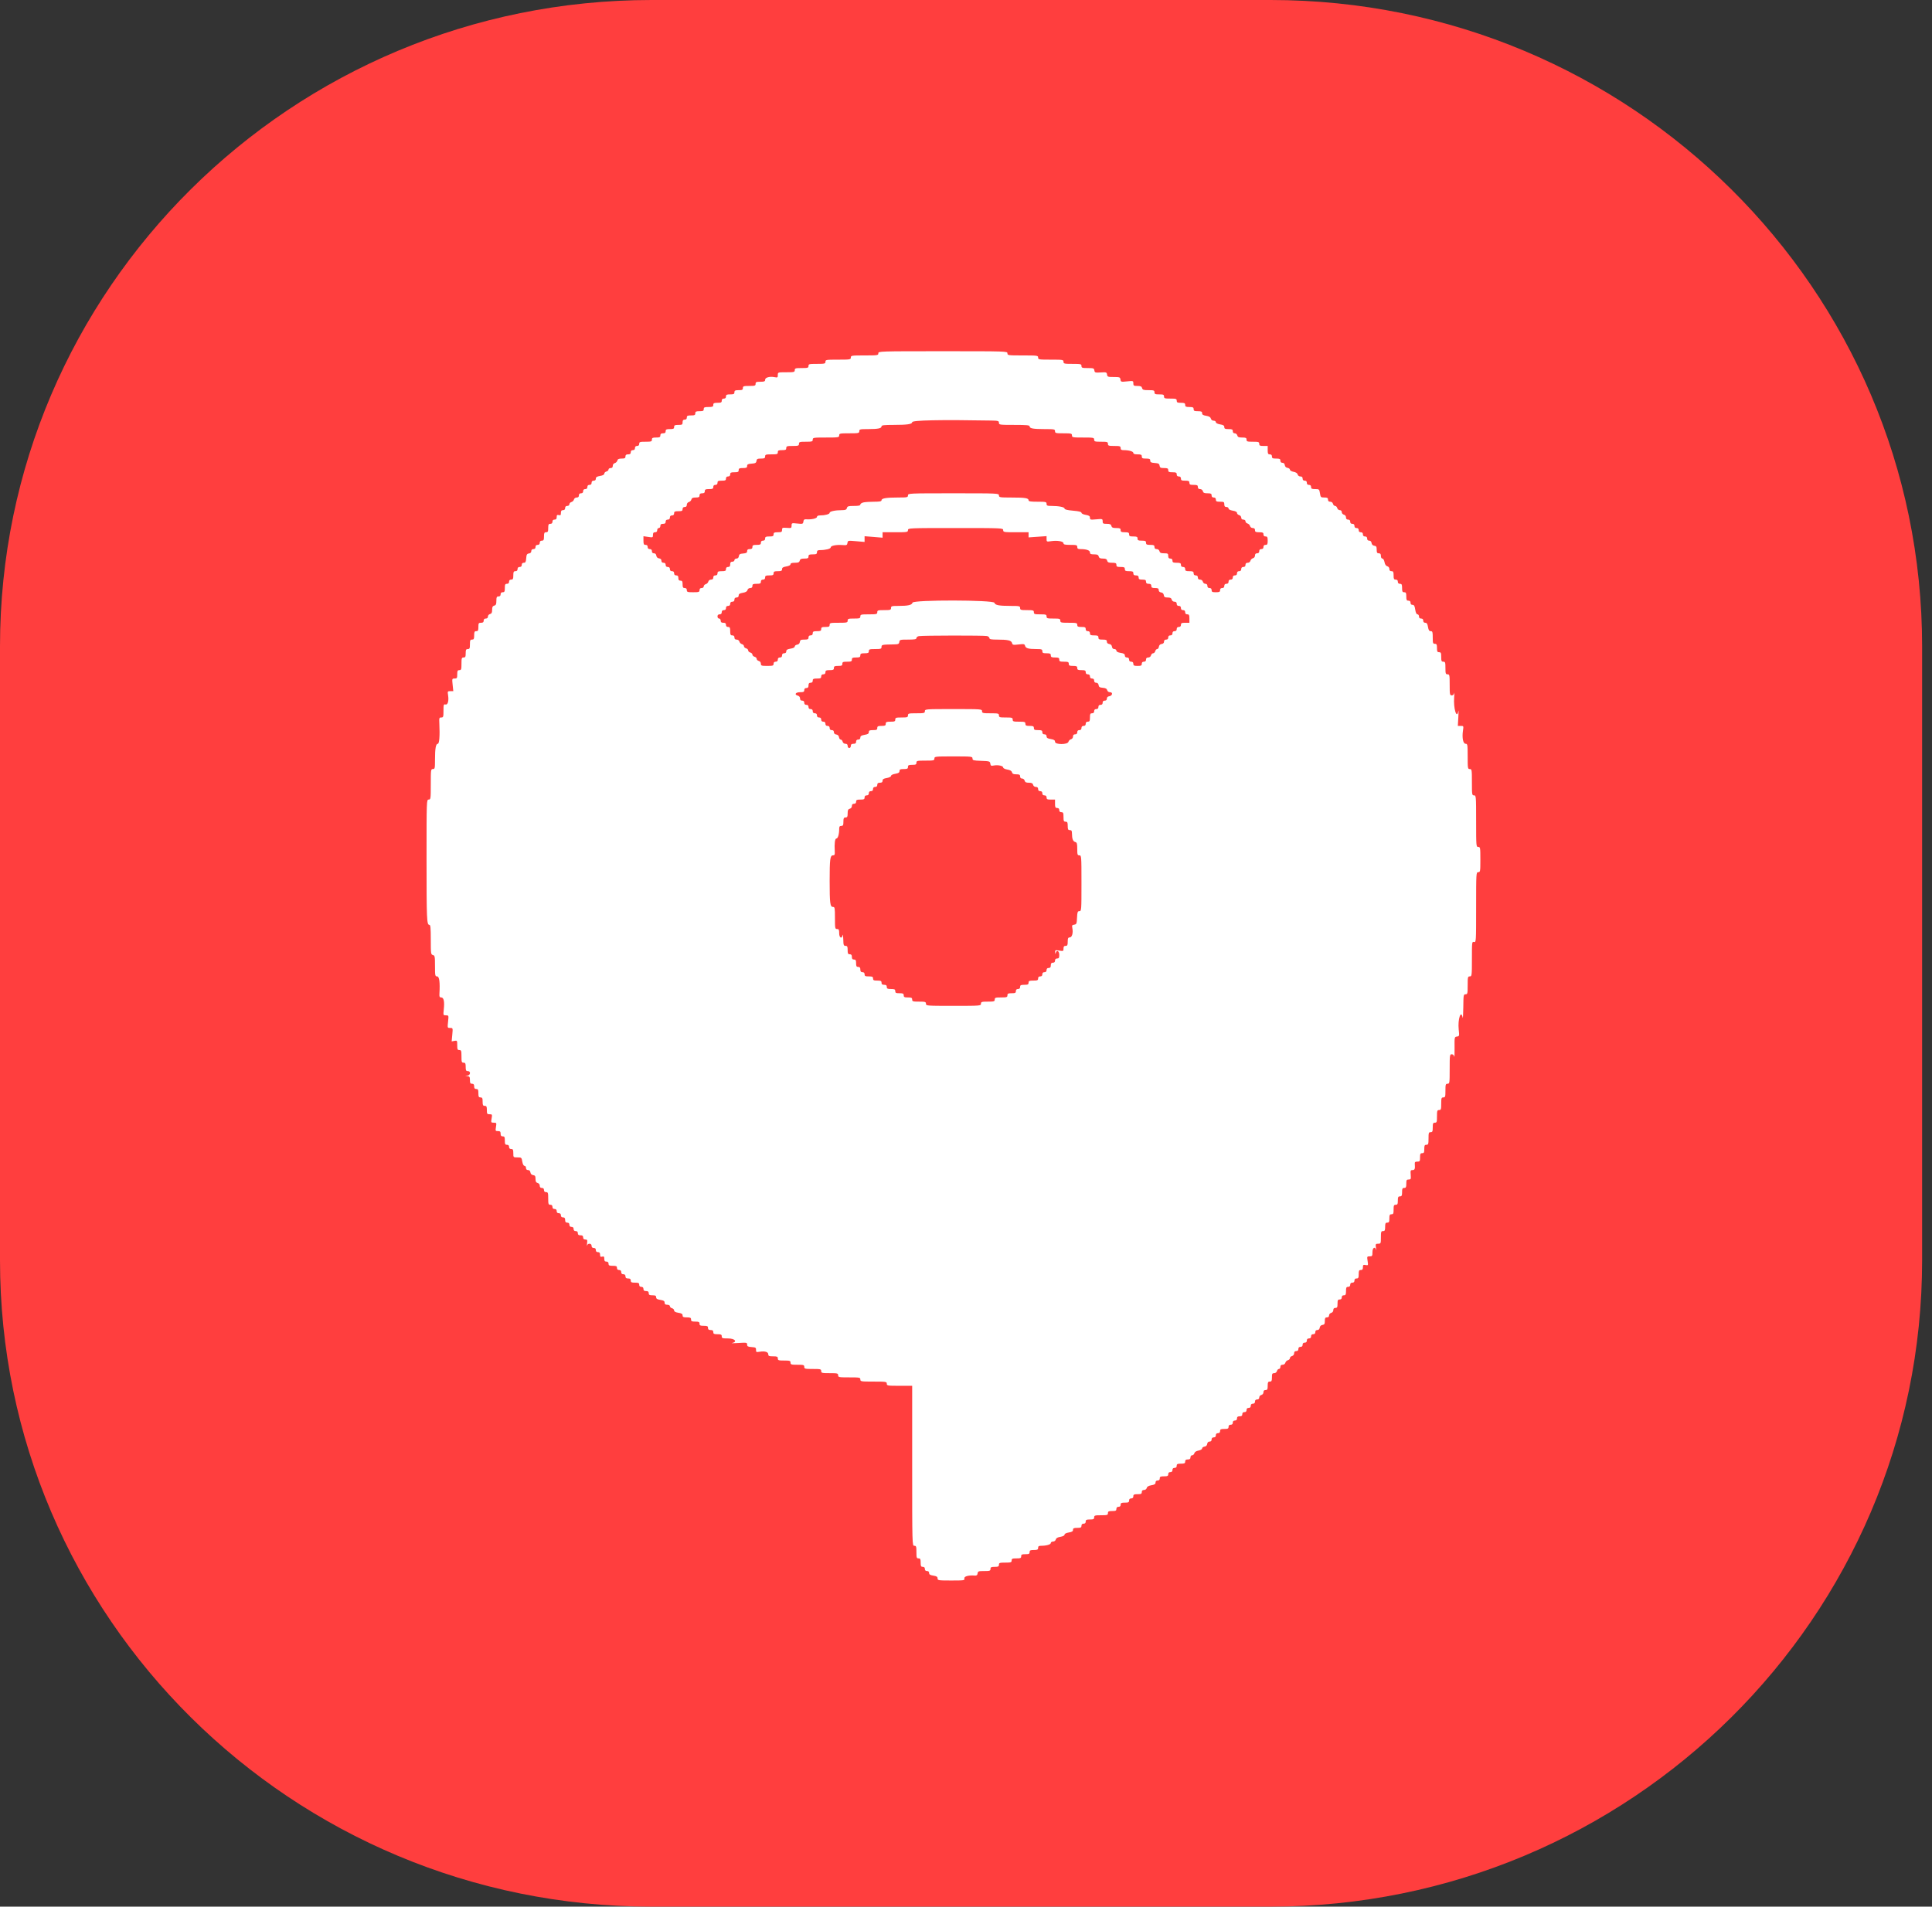 <svg width="77" height="76" viewBox="0 0 77 76" fill="none" xmlns="http://www.w3.org/2000/svg">
<rect x="0" y="0" width="77" height="76" fill="#333333" stroke="none"/>
<path d="M50.638 0H25.968C11.626 0 0 11.534 0 25.763V50.237C0 64.466 11.626 76 25.968 76H50.638C64.98 76 76.606 64.466 76.606 50.237V25.763C76.606 11.534 64.98 0 50.638 0Z" fill="#FF3E3E"/>
<path fill-rule="evenodd" clip-rule="evenodd" d="M35.006 14.084C35.006 14.164 34.978 14.168 34.458 14.168C33.938 14.168 33.91 14.172 33.91 14.252C33.91 14.331 33.882 14.336 33.404 14.336C32.926 14.336 32.898 14.34 32.898 14.419C32.898 14.496 32.87 14.504 32.56 14.504C32.251 14.504 32.223 14.51 32.223 14.587C32.223 14.663 32.195 14.671 31.949 14.671C31.703 14.671 31.675 14.68 31.675 14.755C31.675 14.832 31.646 14.839 31.337 14.839C31.001 14.839 31 14.839 31 14.949C31 15.049 30.988 15.057 30.874 15.034C30.678 14.995 30.494 15.046 30.494 15.138C30.494 15.203 30.462 15.217 30.304 15.217C30.142 15.217 30.114 15.229 30.114 15.301C30.114 15.375 30.086 15.384 29.861 15.384C29.637 15.384 29.608 15.394 29.608 15.468C29.608 15.538 29.58 15.552 29.44 15.552C29.299 15.552 29.271 15.566 29.271 15.636C29.271 15.706 29.243 15.72 29.102 15.72C28.962 15.72 28.934 15.734 28.934 15.804C28.934 15.86 28.906 15.888 28.849 15.888C28.793 15.888 28.765 15.916 28.765 15.972C28.765 16.042 28.737 16.056 28.596 16.056C28.456 16.056 28.428 16.07 28.428 16.14C28.428 16.211 28.399 16.224 28.238 16.224C28.076 16.224 28.048 16.236 28.048 16.307C28.048 16.377 28.02 16.391 27.88 16.391C27.739 16.391 27.711 16.405 27.711 16.475C27.711 16.545 27.683 16.559 27.542 16.559C27.402 16.559 27.373 16.573 27.373 16.643C27.373 16.699 27.346 16.727 27.289 16.727C27.227 16.727 27.205 16.755 27.205 16.832C27.205 16.926 27.188 16.937 27.036 16.937C26.895 16.937 26.867 16.951 26.867 17.021C26.867 17.09 26.839 17.104 26.699 17.104C26.558 17.104 26.53 17.118 26.53 17.188C26.53 17.25 26.502 17.272 26.425 17.272C26.347 17.272 26.319 17.295 26.319 17.356C26.319 17.426 26.291 17.44 26.151 17.44C26.01 17.44 25.982 17.454 25.982 17.524C25.982 17.599 25.954 17.608 25.729 17.608C25.504 17.608 25.476 17.617 25.476 17.692C25.476 17.748 25.448 17.776 25.392 17.776C25.335 17.776 25.307 17.804 25.307 17.86C25.307 17.916 25.279 17.943 25.223 17.943C25.167 17.943 25.139 17.972 25.139 18.027C25.139 18.089 25.11 18.111 25.033 18.111C24.956 18.111 24.928 18.134 24.928 18.195C24.928 18.264 24.899 18.279 24.776 18.279C24.663 18.279 24.619 18.299 24.604 18.359C24.592 18.403 24.546 18.449 24.502 18.46C24.455 18.472 24.422 18.518 24.422 18.569C24.422 18.629 24.395 18.657 24.337 18.657C24.291 18.657 24.253 18.683 24.253 18.715C24.253 18.747 24.215 18.783 24.169 18.795C24.122 18.807 24.084 18.845 24.084 18.88C24.084 18.921 24.025 18.953 23.916 18.971C23.788 18.993 23.747 19.019 23.747 19.08C23.747 19.132 23.718 19.16 23.663 19.16C23.606 19.16 23.578 19.188 23.578 19.244C23.578 19.3 23.55 19.328 23.494 19.328C23.438 19.328 23.41 19.356 23.41 19.412C23.41 19.468 23.381 19.496 23.325 19.496C23.269 19.496 23.241 19.524 23.241 19.58C23.241 19.636 23.213 19.663 23.157 19.663C23.1 19.663 23.072 19.691 23.072 19.747C23.072 19.805 23.044 19.831 22.984 19.831C22.933 19.831 22.887 19.865 22.875 19.911C22.863 19.955 22.817 20.001 22.773 20.012C22.729 20.024 22.693 20.063 22.693 20.1C22.693 20.139 22.657 20.167 22.608 20.167C22.552 20.167 22.524 20.195 22.524 20.251C22.524 20.307 22.496 20.335 22.44 20.335C22.377 20.335 22.355 20.363 22.355 20.445C22.355 20.534 22.34 20.55 22.271 20.532C22.204 20.515 22.187 20.531 22.187 20.611C22.187 20.684 22.163 20.712 22.102 20.712C22.046 20.712 22.018 20.74 22.018 20.796C22.018 20.852 21.99 20.88 21.934 20.88C21.863 20.88 21.849 20.908 21.849 21.048C21.849 21.188 21.835 21.216 21.765 21.216C21.695 21.216 21.681 21.244 21.681 21.384C21.681 21.523 21.667 21.551 21.596 21.551C21.54 21.551 21.512 21.579 21.512 21.635C21.512 21.691 21.484 21.719 21.428 21.719C21.371 21.719 21.343 21.747 21.343 21.803C21.343 21.859 21.315 21.887 21.259 21.887C21.204 21.887 21.175 21.915 21.175 21.968C21.175 22.02 21.141 22.054 21.08 22.062C21.001 22.073 20.983 22.106 20.972 22.254C20.961 22.398 20.943 22.432 20.877 22.432C20.823 22.432 20.795 22.461 20.795 22.516C20.795 22.572 20.767 22.6 20.711 22.6C20.655 22.6 20.627 22.628 20.627 22.684C20.627 22.74 20.599 22.768 20.542 22.768C20.472 22.768 20.458 22.796 20.458 22.936C20.458 23.076 20.444 23.104 20.373 23.104C20.317 23.104 20.289 23.132 20.289 23.187C20.289 23.244 20.261 23.271 20.205 23.271C20.134 23.271 20.12 23.299 20.12 23.439C20.12 23.579 20.106 23.607 20.036 23.607C19.98 23.607 19.952 23.635 19.952 23.691C19.952 23.747 19.924 23.775 19.867 23.775C19.797 23.775 19.783 23.803 19.783 23.947C19.783 24.083 19.766 24.123 19.699 24.14C19.635 24.157 19.614 24.197 19.614 24.308C19.614 24.419 19.594 24.459 19.53 24.476C19.483 24.488 19.446 24.533 19.446 24.577C19.446 24.628 19.416 24.656 19.361 24.656C19.305 24.656 19.277 24.684 19.277 24.74C19.277 24.801 19.249 24.824 19.172 24.824C19.077 24.824 19.066 24.84 19.066 24.991C19.066 25.131 19.052 25.159 18.982 25.159C18.912 25.159 18.898 25.187 18.898 25.327C18.898 25.467 18.884 25.495 18.813 25.495C18.741 25.495 18.729 25.523 18.729 25.684C18.729 25.844 18.716 25.872 18.645 25.872C18.574 25.872 18.56 25.901 18.56 26.04C18.56 26.18 18.546 26.208 18.476 26.208C18.401 26.208 18.392 26.236 18.392 26.46C18.392 26.683 18.382 26.712 18.307 26.712C18.237 26.712 18.223 26.739 18.223 26.879C18.223 27.03 18.212 27.047 18.118 27.047C18.015 27.047 18.014 27.052 18.04 27.299L18.066 27.55H17.949C17.839 27.55 17.834 27.558 17.857 27.702C17.895 27.935 17.848 28.107 17.753 28.082C17.683 28.064 17.675 28.089 17.675 28.331C17.675 28.576 17.667 28.599 17.586 28.599C17.505 28.599 17.499 28.62 17.51 28.841C17.534 29.331 17.509 29.648 17.448 29.648C17.37 29.648 17.337 29.836 17.337 30.283C17.337 30.627 17.331 30.655 17.253 30.655C17.172 30.655 17.169 30.683 17.169 31.263C17.169 31.844 17.165 31.872 17.084 31.872C17.001 31.872 17 31.899 17 34.237C17 36.649 17.009 36.864 17.111 36.864C17.157 36.864 17.169 36.981 17.169 37.455C17.169 38.011 17.174 38.048 17.253 38.068C17.33 38.088 17.337 38.126 17.337 38.505C17.337 38.892 17.343 38.92 17.422 38.92C17.509 38.92 17.54 39.151 17.514 39.601C17.506 39.731 17.519 39.759 17.584 39.759C17.686 39.759 17.721 39.917 17.687 40.235C17.663 40.469 17.664 40.472 17.774 40.472C17.884 40.472 17.884 40.473 17.858 40.723C17.831 40.974 17.832 40.975 17.941 40.975C18.051 40.975 18.051 40.976 18.026 41.243L18.001 41.511L18.112 41.49C18.219 41.47 18.223 41.476 18.223 41.663C18.223 41.828 18.235 41.856 18.307 41.856C18.382 41.856 18.392 41.884 18.392 42.108C18.392 42.332 18.401 42.359 18.476 42.359C18.546 42.359 18.56 42.388 18.56 42.528C18.56 42.667 18.574 42.695 18.645 42.695C18.766 42.695 18.757 42.852 18.634 42.875L18.539 42.894L18.634 42.899C18.713 42.904 18.729 42.929 18.729 43.052C18.729 43.171 18.745 43.199 18.813 43.199C18.875 43.199 18.898 43.227 18.898 43.304C18.898 43.38 18.92 43.408 18.982 43.408C19.052 43.408 19.066 43.436 19.066 43.576C19.066 43.716 19.08 43.744 19.151 43.744C19.221 43.744 19.235 43.772 19.235 43.912C19.235 44.052 19.249 44.08 19.319 44.08C19.39 44.08 19.404 44.108 19.404 44.247C19.404 44.4 19.414 44.415 19.513 44.415C19.617 44.415 19.62 44.423 19.593 44.583C19.566 44.745 19.569 44.751 19.679 44.751C19.79 44.751 19.793 44.758 19.767 44.919C19.741 45.077 19.746 45.087 19.846 45.087C19.931 45.087 19.952 45.107 19.952 45.191C19.952 45.268 19.974 45.296 20.036 45.296C20.106 45.296 20.12 45.324 20.12 45.464C20.12 45.604 20.134 45.632 20.205 45.632C20.261 45.632 20.289 45.66 20.289 45.716C20.289 45.772 20.317 45.8 20.373 45.8C20.444 45.8 20.458 45.828 20.458 45.967C20.458 46.135 20.458 46.135 20.623 46.135C20.782 46.135 20.789 46.141 20.816 46.303C20.834 46.406 20.868 46.471 20.904 46.471C20.937 46.471 20.964 46.509 20.964 46.555C20.964 46.61 20.992 46.639 21.045 46.639C21.098 46.639 21.131 46.672 21.14 46.733C21.149 46.794 21.188 46.832 21.249 46.841C21.325 46.852 21.343 46.881 21.343 46.993C21.343 47.097 21.365 47.138 21.428 47.154C21.478 47.167 21.512 47.212 21.512 47.264C21.512 47.324 21.539 47.352 21.596 47.352C21.652 47.352 21.681 47.38 21.681 47.436C21.681 47.492 21.709 47.52 21.765 47.52C21.84 47.52 21.849 47.548 21.849 47.772C21.849 47.995 21.859 48.023 21.934 48.023C21.99 48.023 22.018 48.051 22.018 48.107C22.018 48.163 22.046 48.191 22.102 48.191C22.159 48.191 22.187 48.219 22.187 48.275C22.187 48.331 22.215 48.359 22.271 48.359C22.327 48.359 22.355 48.387 22.355 48.443C22.355 48.499 22.384 48.526 22.44 48.526C22.502 48.526 22.524 48.554 22.524 48.631C22.524 48.708 22.547 48.736 22.608 48.736C22.665 48.736 22.693 48.764 22.693 48.82C22.693 48.876 22.721 48.904 22.777 48.904C22.833 48.904 22.861 48.932 22.861 48.988C22.861 49.044 22.89 49.072 22.946 49.072C23.002 49.072 23.03 49.1 23.03 49.156C23.03 49.217 23.058 49.24 23.136 49.24C23.213 49.24 23.241 49.262 23.241 49.324C23.241 49.381 23.269 49.408 23.329 49.408C23.406 49.408 23.415 49.427 23.398 49.565C23.388 49.651 23.388 49.689 23.398 49.649C23.423 49.544 23.578 49.553 23.578 49.659C23.578 49.715 23.606 49.743 23.663 49.743C23.719 49.743 23.747 49.771 23.747 49.827C23.747 49.883 23.775 49.911 23.831 49.911C23.892 49.911 23.916 49.939 23.916 50.012C23.916 50.092 23.933 50.108 24 50.091C24.069 50.073 24.084 50.09 24.084 50.179C24.084 50.261 24.106 50.288 24.169 50.288C24.225 50.288 24.253 50.317 24.253 50.372C24.253 50.442 24.281 50.456 24.422 50.456C24.562 50.456 24.59 50.47 24.59 50.54C24.59 50.596 24.618 50.624 24.675 50.624C24.731 50.624 24.759 50.652 24.759 50.708C24.759 50.764 24.787 50.792 24.843 50.792C24.899 50.792 24.928 50.82 24.928 50.876C24.928 50.937 24.956 50.96 25.033 50.96C25.11 50.96 25.139 50.982 25.139 51.044C25.139 51.114 25.167 51.128 25.307 51.128C25.448 51.128 25.476 51.142 25.476 51.211C25.476 51.267 25.504 51.295 25.56 51.295C25.616 51.295 25.645 51.323 25.645 51.379C25.645 51.441 25.673 51.463 25.75 51.463C25.827 51.463 25.855 51.486 25.855 51.547C25.855 51.615 25.884 51.631 26.003 51.631C26.119 51.631 26.151 51.648 26.151 51.709C26.151 51.769 26.192 51.795 26.319 51.815C26.451 51.836 26.488 51.86 26.488 51.925C26.488 51.986 26.516 52.008 26.593 52.008C26.655 52.008 26.699 52.033 26.699 52.066C26.699 52.099 26.737 52.134 26.783 52.147C26.829 52.159 26.867 52.198 26.867 52.235C26.867 52.28 26.922 52.31 27.036 52.328C27.163 52.348 27.205 52.374 27.205 52.433C27.205 52.497 27.237 52.512 27.373 52.512C27.514 52.512 27.542 52.526 27.542 52.596C27.542 52.666 27.57 52.68 27.711 52.68C27.851 52.68 27.88 52.694 27.88 52.764C27.88 52.834 27.908 52.847 28.048 52.847C28.189 52.847 28.217 52.861 28.217 52.931C28.217 52.993 28.245 53.016 28.322 53.016C28.399 53.016 28.428 53.038 28.428 53.099C28.428 53.169 28.456 53.183 28.596 53.183C28.737 53.183 28.765 53.197 28.765 53.267C28.765 53.342 28.793 53.351 29.018 53.351C29.288 53.351 29.403 53.484 29.176 53.534C29.124 53.545 29.238 53.544 29.429 53.532C29.759 53.511 29.777 53.515 29.777 53.596C29.777 53.667 29.808 53.684 29.956 53.695C30.114 53.706 30.135 53.719 30.132 53.806C30.128 53.897 30.141 53.903 30.279 53.881C30.486 53.848 30.62 53.889 30.62 53.985C30.62 54.051 30.652 54.064 30.81 54.064C30.972 54.064 31 54.077 31 54.148C31 54.223 31.028 54.232 31.253 54.232C31.478 54.232 31.506 54.241 31.506 54.316C31.506 54.391 31.534 54.4 31.78 54.4C32.026 54.4 32.054 54.408 32.054 54.484C32.054 54.561 32.082 54.568 32.392 54.568C32.701 54.568 32.729 54.575 32.729 54.652C32.729 54.728 32.757 54.735 33.066 54.735C33.375 54.735 33.404 54.742 33.404 54.819C33.404 54.898 33.432 54.903 33.846 54.903C34.261 54.903 34.289 54.908 34.289 54.987C34.289 55.067 34.317 55.071 34.816 55.071C35.315 55.071 35.343 55.076 35.343 55.155C35.343 55.234 35.371 55.239 35.849 55.239H36.355V58.427C36.355 61.587 36.356 61.616 36.44 61.616C36.515 61.616 36.524 61.644 36.524 61.867C36.524 62.091 36.533 62.119 36.608 62.119C36.679 62.119 36.693 62.147 36.693 62.287C36.693 62.427 36.707 62.455 36.777 62.455C36.833 62.455 36.861 62.483 36.861 62.539C36.861 62.594 36.889 62.622 36.946 62.622C37 62.622 37.03 62.65 37.03 62.701C37.03 62.76 37.072 62.786 37.199 62.806C37.33 62.827 37.367 62.852 37.367 62.917C37.367 62.995 37.397 63 37.912 63C38.425 63 38.455 62.995 38.435 62.92C38.413 62.837 38.599 62.783 38.843 62.803C38.924 62.809 38.952 62.789 38.962 62.717C38.974 62.631 38.999 62.622 39.226 62.622C39.448 62.622 39.476 62.613 39.476 62.539C39.476 62.469 39.504 62.455 39.645 62.455C39.785 62.455 39.813 62.441 39.813 62.371C39.813 62.296 39.841 62.287 40.066 62.287C40.291 62.287 40.319 62.277 40.319 62.203C40.319 62.131 40.347 62.119 40.509 62.119C40.671 62.119 40.699 62.107 40.699 62.035C40.699 61.965 40.727 61.951 40.867 61.951C41.008 61.951 41.036 61.937 41.036 61.867C41.036 61.797 41.064 61.783 41.205 61.783C41.345 61.783 41.374 61.769 41.374 61.699C41.374 61.635 41.402 61.616 41.495 61.616C41.704 61.616 41.88 61.565 41.88 61.505C41.88 61.474 41.919 61.448 41.968 61.448C42.02 61.448 42.065 61.414 42.078 61.367C42.092 61.312 42.15 61.277 42.263 61.258C42.363 61.242 42.428 61.208 42.428 61.172C42.428 61.136 42.493 61.103 42.596 61.086C42.723 61.066 42.765 61.04 42.765 60.981C42.765 60.917 42.797 60.902 42.934 60.902C43.074 60.902 43.102 60.888 43.102 60.819C43.102 60.763 43.131 60.735 43.187 60.735C43.243 60.735 43.271 60.707 43.271 60.651C43.271 60.581 43.299 60.567 43.44 60.567C43.58 60.567 43.608 60.553 43.608 60.483C43.608 60.408 43.636 60.399 43.883 60.399C44.129 60.399 44.157 60.391 44.157 60.315C44.157 60.245 44.185 60.231 44.325 60.231C44.466 60.231 44.494 60.217 44.494 60.147C44.494 60.091 44.522 60.063 44.578 60.063C44.635 60.063 44.663 60.035 44.663 59.98C44.663 59.91 44.691 59.896 44.831 59.896C44.972 59.896 45 59.882 45 59.812C45 59.756 45.028 59.728 45.084 59.728C45.141 59.728 45.169 59.7 45.169 59.644C45.169 59.574 45.197 59.56 45.337 59.56C45.478 59.56 45.506 59.546 45.506 59.476C45.506 59.419 45.534 59.392 45.594 59.392C45.646 59.392 45.691 59.359 45.704 59.311C45.718 59.256 45.777 59.222 45.89 59.203C46.014 59.182 46.054 59.155 46.054 59.095C46.054 59.043 46.084 59.014 46.139 59.014C46.195 59.014 46.223 58.987 46.223 58.931C46.223 58.861 46.251 58.847 46.392 58.847C46.532 58.847 46.56 58.833 46.56 58.763C46.56 58.707 46.588 58.679 46.645 58.679C46.701 58.679 46.729 58.651 46.729 58.595C46.729 58.539 46.757 58.511 46.813 58.511C46.869 58.511 46.898 58.483 46.898 58.427C46.898 58.357 46.926 58.343 47.066 58.343C47.207 58.343 47.235 58.329 47.235 58.26C47.235 58.198 47.263 58.175 47.34 58.175C47.418 58.175 47.446 58.153 47.446 58.092C47.446 58.043 47.474 58.008 47.513 58.008C47.55 58.008 47.59 57.972 47.601 57.928C47.614 57.877 47.674 57.838 47.766 57.821C47.847 57.806 47.91 57.769 47.91 57.736C47.91 57.704 47.952 57.672 48.004 57.664C48.066 57.656 48.104 57.617 48.113 57.557C48.121 57.496 48.155 57.462 48.208 57.462C48.261 57.462 48.289 57.433 48.289 57.378C48.289 57.323 48.317 57.295 48.373 57.295C48.43 57.295 48.458 57.267 48.458 57.211C48.458 57.155 48.486 57.127 48.542 57.127C48.598 57.127 48.627 57.099 48.627 57.043C48.627 56.973 48.655 56.959 48.795 56.959C48.936 56.959 48.964 56.945 48.964 56.875C48.964 56.819 48.992 56.791 49.048 56.791C49.105 56.791 49.133 56.763 49.133 56.707C49.133 56.651 49.161 56.623 49.217 56.623C49.273 56.623 49.301 56.595 49.301 56.539C49.301 56.478 49.329 56.455 49.407 56.455C49.484 56.455 49.512 56.433 49.512 56.372C49.512 56.316 49.54 56.288 49.596 56.288C49.653 56.288 49.681 56.26 49.681 56.204C49.681 56.148 49.709 56.12 49.765 56.12C49.821 56.12 49.849 56.092 49.849 56.036C49.849 55.98 49.878 55.952 49.934 55.952C49.99 55.952 50.018 55.924 50.018 55.868C50.018 55.812 50.046 55.784 50.102 55.784C50.157 55.784 50.187 55.756 50.187 55.705C50.187 55.661 50.224 55.616 50.271 55.604C50.322 55.591 50.355 55.547 50.355 55.494C50.355 55.435 50.382 55.407 50.44 55.407C50.51 55.407 50.524 55.379 50.524 55.239C50.524 55.099 50.538 55.071 50.608 55.071C50.679 55.071 50.693 55.043 50.693 54.903C50.693 54.761 50.706 54.735 50.781 54.735C50.834 54.735 50.878 54.702 50.892 54.652C50.904 54.605 50.94 54.568 50.972 54.568C51.004 54.568 51.03 54.53 51.03 54.484C51.03 54.426 51.058 54.4 51.118 54.4C51.17 54.4 51.216 54.366 51.228 54.32C51.239 54.276 51.285 54.23 51.329 54.219C51.373 54.207 51.41 54.17 51.41 54.136C51.41 54.102 51.448 54.064 51.494 54.052C51.544 54.039 51.578 53.995 51.578 53.942C51.578 53.882 51.605 53.855 51.663 53.855C51.719 53.855 51.747 53.827 51.747 53.77C51.747 53.715 51.775 53.687 51.831 53.687C51.888 53.687 51.916 53.659 51.916 53.603C51.916 53.547 51.944 53.519 52 53.519C52.056 53.519 52.084 53.491 52.084 53.435C52.084 53.379 52.112 53.351 52.169 53.351C52.225 53.351 52.253 53.323 52.253 53.267C52.253 53.211 52.281 53.183 52.337 53.183C52.394 53.183 52.422 53.155 52.422 53.099C52.422 53.044 52.45 53.016 52.503 53.016C52.556 53.016 52.589 52.982 52.598 52.921C52.607 52.86 52.645 52.822 52.706 52.813C52.784 52.802 52.801 52.773 52.801 52.656C52.801 52.54 52.818 52.512 52.886 52.512C52.94 52.512 52.97 52.484 52.97 52.433C52.97 52.389 53.008 52.344 53.054 52.332C53.105 52.319 53.139 52.275 53.139 52.222C53.139 52.162 53.165 52.134 53.223 52.134C53.293 52.134 53.307 52.106 53.307 51.967C53.307 51.827 53.321 51.799 53.392 51.799C53.448 51.799 53.476 51.771 53.476 51.715C53.476 51.659 53.504 51.631 53.56 51.631C53.63 51.631 53.645 51.603 53.645 51.463C53.645 51.323 53.659 51.295 53.729 51.295C53.785 51.295 53.813 51.267 53.813 51.211C53.813 51.156 53.841 51.128 53.898 51.128C53.954 51.128 53.982 51.099 53.982 51.044C53.982 50.988 54.01 50.96 54.066 50.96C54.136 50.96 54.151 50.932 54.151 50.792C54.151 50.652 54.165 50.624 54.235 50.624C54.298 50.624 54.319 50.596 54.319 50.514C54.319 50.419 54.334 50.407 54.426 50.425C54.531 50.445 54.533 50.441 54.506 50.262C54.479 50.086 54.482 50.079 54.589 50.079C54.689 50.079 54.699 50.064 54.699 49.911C54.699 49.737 54.801 49.667 54.837 49.817C54.847 49.857 54.847 49.819 54.837 49.733C54.819 49.587 54.826 49.575 54.927 49.575C55.032 49.575 55.036 49.566 55.036 49.324C55.036 49.1 55.045 49.072 55.12 49.072C55.191 49.072 55.205 49.044 55.205 48.904C55.205 48.764 55.219 48.736 55.289 48.736C55.359 48.736 55.373 48.708 55.373 48.569C55.373 48.429 55.388 48.401 55.458 48.401C55.53 48.401 55.542 48.373 55.542 48.212C55.542 48.051 55.555 48.023 55.627 48.023C55.697 48.023 55.711 47.995 55.711 47.855C55.711 47.715 55.725 47.688 55.795 47.688C55.865 47.688 55.88 47.66 55.88 47.52C55.88 47.38 55.894 47.352 55.964 47.352C56.034 47.352 56.048 47.324 56.048 47.184C56.048 47.038 56.06 47.016 56.143 47.016C56.23 47.016 56.237 47 56.224 46.828C56.21 46.659 56.218 46.639 56.297 46.639C56.386 46.639 56.403 46.592 56.387 46.398C56.381 46.322 56.401 46.303 56.488 46.303C56.586 46.303 56.596 46.288 56.596 46.135C56.596 45.995 56.61 45.967 56.681 45.967C56.751 45.967 56.765 45.94 56.765 45.8C56.765 45.66 56.779 45.632 56.849 45.632C56.924 45.632 56.934 45.604 56.934 45.38C56.934 45.156 56.943 45.129 57.018 45.129C57.09 45.129 57.102 45.1 57.102 44.94C57.102 44.779 57.115 44.751 57.187 44.751C57.262 44.751 57.271 44.723 57.271 44.499C57.271 44.276 57.281 44.247 57.355 44.247C57.43 44.247 57.44 44.219 57.44 43.996C57.44 43.772 57.449 43.744 57.524 43.744C57.6 43.744 57.608 43.716 57.608 43.471C57.608 43.227 57.617 43.199 57.693 43.199C57.773 43.199 57.777 43.171 57.777 42.611C57.777 42.059 57.782 42.024 57.858 42.024C57.909 42.024 57.947 42.059 57.959 42.118C57.969 42.17 57.975 42.015 57.972 41.772C57.967 41.34 57.969 41.331 58.066 41.318C58.162 41.304 58.165 41.295 58.137 41.039C58.093 40.629 58.229 40.222 58.295 40.566C58.306 40.618 58.316 40.429 58.32 40.147C58.325 39.663 58.33 39.633 58.41 39.633C58.487 39.633 58.494 39.605 58.494 39.276C58.494 38.947 58.501 38.92 58.578 38.92C58.659 38.92 58.663 38.892 58.663 38.222C58.663 37.546 58.665 37.526 58.747 37.547C58.83 37.569 58.831 37.549 58.831 36.168C58.831 34.794 58.833 34.766 58.916 34.766C58.995 34.766 59 34.738 59 34.263C59 33.787 58.995 33.759 58.916 33.759C58.834 33.759 58.831 33.731 58.831 32.732C58.831 31.732 58.829 31.704 58.747 31.704C58.667 31.704 58.663 31.676 58.663 31.179C58.663 30.683 58.658 30.655 58.578 30.655C58.499 30.655 58.494 30.627 58.494 30.151C58.494 29.684 58.488 29.648 58.413 29.648C58.313 29.648 58.264 29.409 58.306 29.127C58.334 28.938 58.333 28.935 58.219 28.935H58.102L58.122 28.589C58.133 28.398 58.134 28.285 58.125 28.337C58.061 28.7 57.919 28.238 57.956 27.787C57.967 27.645 57.969 27.572 57.959 27.624C57.947 27.683 57.91 27.718 57.858 27.718C57.784 27.718 57.777 27.685 57.777 27.299C57.777 26.907 57.772 26.879 57.693 26.879C57.618 26.879 57.608 26.851 57.608 26.628C57.608 26.404 57.599 26.376 57.524 26.376C57.452 26.376 57.44 26.348 57.44 26.187C57.44 26.026 57.427 25.998 57.355 25.998C57.285 25.998 57.271 25.97 57.271 25.831C57.271 25.691 57.257 25.663 57.187 25.663C57.112 25.663 57.102 25.635 57.102 25.411C57.102 25.191 57.092 25.159 57.022 25.159C56.961 25.159 56.934 25.119 56.913 24.991C56.891 24.864 56.865 24.824 56.804 24.824C56.751 24.824 56.723 24.794 56.723 24.74C56.723 24.684 56.695 24.656 56.639 24.656C56.582 24.656 56.554 24.628 56.554 24.572C56.554 24.526 56.527 24.488 56.494 24.488C56.454 24.488 56.423 24.422 56.404 24.299C56.382 24.152 56.358 24.11 56.297 24.11C56.245 24.11 56.217 24.081 56.217 24.027C56.217 23.971 56.189 23.943 56.133 23.943C56.062 23.943 56.048 23.915 56.048 23.775C56.048 23.635 56.034 23.607 55.964 23.607C55.894 23.607 55.88 23.579 55.88 23.439C55.88 23.299 55.865 23.271 55.795 23.271C55.739 23.271 55.711 23.244 55.711 23.187C55.711 23.132 55.683 23.104 55.627 23.104C55.556 23.104 55.542 23.076 55.542 22.936C55.542 22.796 55.528 22.768 55.458 22.768C55.401 22.768 55.373 22.74 55.373 22.68C55.373 22.628 55.34 22.584 55.29 22.571C55.236 22.557 55.197 22.499 55.18 22.407C55.165 22.326 55.128 22.265 55.095 22.265C55.06 22.265 55.036 22.221 55.036 22.16C55.036 22.083 55.014 22.055 54.952 22.055C54.884 22.055 54.868 22.027 54.868 21.911C54.868 21.794 54.85 21.764 54.773 21.754C54.712 21.745 54.673 21.706 54.664 21.646C54.656 21.585 54.622 21.551 54.569 21.551C54.516 21.551 54.488 21.522 54.488 21.468C54.488 21.412 54.46 21.384 54.404 21.384C54.347 21.384 54.319 21.356 54.319 21.3C54.319 21.244 54.291 21.216 54.235 21.216C54.179 21.216 54.151 21.188 54.151 21.132C54.151 21.076 54.123 21.048 54.066 21.048C54.01 21.048 53.982 21.02 53.982 20.964C53.982 20.908 53.954 20.88 53.898 20.88C53.841 20.88 53.813 20.852 53.813 20.796C53.813 20.74 53.785 20.712 53.729 20.712C53.672 20.712 53.645 20.684 53.645 20.625C53.645 20.572 53.611 20.528 53.56 20.515C53.514 20.503 53.476 20.458 53.476 20.414C53.476 20.364 53.446 20.335 53.396 20.335C53.353 20.335 53.307 20.297 53.295 20.251C53.283 20.205 53.245 20.167 53.211 20.167C53.176 20.167 53.138 20.129 53.126 20.083C53.113 20.033 53.069 19.999 53.016 19.999C52.956 19.999 52.928 19.972 52.928 19.915C52.928 19.847 52.9 19.831 52.781 19.831C52.642 19.831 52.632 19.822 52.607 19.663C52.581 19.501 52.574 19.496 52.416 19.496C52.281 19.496 52.253 19.481 52.253 19.412C52.253 19.356 52.225 19.328 52.169 19.328C52.112 19.328 52.084 19.3 52.084 19.244C52.084 19.188 52.056 19.16 52 19.16C51.944 19.16 51.916 19.132 51.916 19.076C51.916 19.019 51.888 18.992 51.828 18.992C51.776 18.992 51.73 18.959 51.718 18.912C51.705 18.861 51.645 18.823 51.553 18.806C51.472 18.79 51.41 18.754 51.41 18.721C51.41 18.689 51.367 18.657 51.315 18.649C51.254 18.64 51.215 18.602 51.206 18.541C51.198 18.481 51.164 18.447 51.111 18.447C51.058 18.447 51.03 18.418 51.03 18.363C51.03 18.293 51.002 18.279 50.861 18.279C50.721 18.279 50.693 18.265 50.693 18.195C50.693 18.139 50.665 18.111 50.608 18.111C50.538 18.111 50.524 18.083 50.524 17.943V17.776H50.355C50.215 17.776 50.187 17.762 50.187 17.692C50.187 17.617 50.159 17.608 49.934 17.608C49.709 17.608 49.681 17.599 49.681 17.524C49.681 17.454 49.653 17.44 49.508 17.44C49.371 17.44 49.331 17.423 49.313 17.356C49.301 17.31 49.256 17.272 49.212 17.272C49.161 17.272 49.133 17.242 49.133 17.188C49.133 17.118 49.105 17.104 48.964 17.104C48.826 17.104 48.795 17.09 48.795 17.024C48.795 16.963 48.755 16.937 48.627 16.916C48.523 16.898 48.458 16.864 48.458 16.828C48.458 16.796 48.418 16.769 48.37 16.769C48.317 16.769 48.272 16.735 48.259 16.685C48.243 16.625 48.189 16.593 48.073 16.574C47.951 16.555 47.91 16.529 47.91 16.47C47.91 16.406 47.878 16.391 47.741 16.391C47.6 16.391 47.572 16.377 47.572 16.307C47.572 16.238 47.544 16.224 47.404 16.224C47.263 16.224 47.235 16.209 47.235 16.14C47.235 16.07 47.207 16.056 47.066 16.056C46.926 16.056 46.898 16.042 46.898 15.972C46.898 15.897 46.869 15.888 46.645 15.888C46.42 15.888 46.392 15.879 46.392 15.804C46.392 15.732 46.364 15.72 46.202 15.72C46.04 15.72 46.012 15.708 46.012 15.636C46.012 15.562 45.984 15.552 45.776 15.552C45.576 15.552 45.537 15.54 45.518 15.468C45.501 15.403 45.461 15.384 45.332 15.384C45.186 15.384 45.169 15.373 45.169 15.28C45.169 15.178 45.164 15.176 44.919 15.202C44.68 15.227 44.669 15.224 44.656 15.128C44.643 15.035 44.623 15.028 44.389 15.028C44.155 15.028 44.134 15.02 44.122 14.93C44.108 14.838 44.092 14.832 43.869 14.846C43.648 14.859 43.629 14.853 43.616 14.765C43.604 14.68 43.58 14.671 43.353 14.671C43.131 14.671 43.102 14.662 43.102 14.587C43.102 14.51 43.074 14.504 42.744 14.504C42.414 14.504 42.386 14.497 42.386 14.419C42.386 14.34 42.358 14.336 41.88 14.336C41.402 14.336 41.374 14.331 41.374 14.252C41.374 14.172 41.345 14.168 40.762 14.168C40.179 14.168 40.151 14.164 40.151 14.084C40.151 14.001 40.122 14 37.578 14C35.034 14 35.006 14.001 35.006 14.084ZM39.486 16.763C39.783 16.768 39.813 16.777 39.813 16.853C39.813 16.933 39.841 16.937 40.425 16.937C40.917 16.937 41.036 16.948 41.036 16.995C41.036 17.078 41.172 17.103 41.637 17.104C42.02 17.104 42.048 17.11 42.048 17.188C42.048 17.265 42.076 17.272 42.386 17.272C42.695 17.272 42.723 17.279 42.723 17.356C42.723 17.435 42.751 17.44 43.166 17.44C43.58 17.44 43.608 17.445 43.608 17.524C43.608 17.599 43.636 17.608 43.883 17.608C44.129 17.608 44.157 17.616 44.157 17.692C44.157 17.766 44.185 17.776 44.41 17.776C44.635 17.776 44.663 17.785 44.663 17.86C44.663 17.924 44.691 17.943 44.784 17.943C44.993 17.943 45.169 17.994 45.169 18.054C45.169 18.093 45.222 18.111 45.337 18.111C45.478 18.111 45.506 18.125 45.506 18.195C45.506 18.265 45.534 18.279 45.675 18.279C45.814 18.279 45.843 18.294 45.843 18.36C45.843 18.427 45.878 18.445 46.023 18.455C46.172 18.466 46.204 18.484 46.215 18.562C46.227 18.642 46.255 18.657 46.395 18.657C46.532 18.657 46.56 18.671 46.56 18.741C46.56 18.811 46.588 18.825 46.729 18.825C46.869 18.825 46.898 18.838 46.898 18.909C46.898 18.964 46.926 18.992 46.982 18.992C47.038 18.992 47.066 19.02 47.066 19.076C47.066 19.146 47.094 19.16 47.235 19.16C47.376 19.16 47.404 19.174 47.404 19.244C47.404 19.314 47.432 19.328 47.572 19.328C47.713 19.328 47.741 19.342 47.741 19.412C47.741 19.469 47.769 19.496 47.829 19.496C47.882 19.496 47.926 19.529 47.94 19.58C47.957 19.645 47.997 19.663 48.125 19.663C48.261 19.663 48.289 19.678 48.289 19.747C48.289 19.803 48.317 19.831 48.373 19.831C48.43 19.831 48.458 19.859 48.458 19.915C48.458 19.985 48.486 19.999 48.627 19.999C48.778 19.999 48.795 20.01 48.795 20.104C48.795 20.181 48.818 20.209 48.88 20.209C48.926 20.209 48.964 20.235 48.964 20.268C48.964 20.305 49.029 20.338 49.133 20.356C49.242 20.374 49.301 20.406 49.301 20.447C49.301 20.482 49.339 20.52 49.386 20.532C49.432 20.545 49.47 20.59 49.47 20.633C49.47 20.684 49.5 20.712 49.554 20.712C49.603 20.712 49.639 20.74 49.639 20.779C49.639 20.816 49.675 20.855 49.719 20.867C49.763 20.879 49.809 20.924 49.82 20.968C49.833 21.015 49.879 21.048 49.93 21.048C49.99 21.048 50.018 21.075 50.018 21.132C50.018 21.202 50.046 21.216 50.187 21.216C50.327 21.216 50.355 21.23 50.355 21.3C50.355 21.356 50.383 21.384 50.44 21.384C50.51 21.384 50.524 21.412 50.524 21.551C50.524 21.691 50.51 21.719 50.44 21.719C50.383 21.719 50.355 21.747 50.355 21.803C50.355 21.859 50.327 21.887 50.271 21.887C50.215 21.887 50.187 21.915 50.187 21.971C50.187 22.027 50.159 22.055 50.102 22.055C50.045 22.055 50.018 22.083 50.018 22.143C50.018 22.194 49.984 22.239 49.938 22.251C49.893 22.263 49.848 22.308 49.836 22.352C49.824 22.399 49.778 22.432 49.727 22.432C49.667 22.432 49.639 22.459 49.639 22.516C49.639 22.572 49.611 22.6 49.554 22.6C49.498 22.6 49.47 22.628 49.47 22.684C49.47 22.74 49.442 22.768 49.386 22.768C49.329 22.768 49.301 22.796 49.301 22.852C49.301 22.908 49.273 22.936 49.217 22.936C49.161 22.936 49.133 22.964 49.133 23.02C49.133 23.076 49.105 23.104 49.048 23.104C48.992 23.104 48.964 23.132 48.964 23.187C48.964 23.244 48.936 23.271 48.88 23.271C48.823 23.271 48.795 23.299 48.795 23.355C48.795 23.411 48.767 23.439 48.711 23.439C48.655 23.439 48.627 23.467 48.627 23.523C48.627 23.593 48.598 23.607 48.458 23.607C48.317 23.607 48.289 23.593 48.289 23.523C48.289 23.467 48.261 23.439 48.205 23.439C48.149 23.439 48.121 23.411 48.121 23.355C48.121 23.301 48.092 23.271 48.041 23.271C47.997 23.271 47.952 23.234 47.94 23.187C47.926 23.137 47.882 23.104 47.829 23.104C47.769 23.104 47.741 23.077 47.741 23.02C47.741 22.964 47.713 22.936 47.657 22.936C47.6 22.936 47.572 22.908 47.572 22.852C47.572 22.782 47.544 22.768 47.404 22.768C47.263 22.768 47.235 22.754 47.235 22.684C47.235 22.628 47.207 22.6 47.151 22.6C47.094 22.6 47.066 22.572 47.066 22.516C47.066 22.446 47.038 22.432 46.898 22.432C46.757 22.432 46.729 22.418 46.729 22.348C46.729 22.293 46.701 22.265 46.645 22.265C46.583 22.265 46.56 22.236 46.56 22.16C46.56 22.066 46.543 22.055 46.397 22.055C46.268 22.055 46.228 22.037 46.211 21.971C46.197 21.921 46.153 21.887 46.1 21.887C46.04 21.887 46.012 21.86 46.012 21.803C46.012 21.733 45.984 21.719 45.843 21.719C45.703 21.719 45.675 21.705 45.675 21.635C45.675 21.565 45.647 21.551 45.506 21.551C45.365 21.551 45.337 21.537 45.337 21.468C45.337 21.398 45.309 21.384 45.169 21.384C45.028 21.384 45 21.37 45 21.3C45 21.23 44.972 21.216 44.831 21.216C44.691 21.216 44.663 21.202 44.663 21.132C44.663 21.062 44.635 21.048 44.49 21.048C44.353 21.048 44.313 21.031 44.295 20.964C44.278 20.898 44.238 20.88 44.109 20.88C43.965 20.88 43.946 20.869 43.946 20.779C43.946 20.681 43.938 20.679 43.693 20.701C43.458 20.722 43.44 20.718 43.44 20.638C43.44 20.57 43.404 20.546 43.271 20.523C43.175 20.507 43.102 20.471 43.102 20.44C43.102 20.402 43 20.376 42.765 20.356C42.537 20.336 42.428 20.309 42.428 20.273C42.428 20.213 42.208 20.168 41.911 20.167C41.739 20.167 41.711 20.155 41.711 20.083C41.711 20.006 41.683 19.999 41.352 19.999C41.075 19.999 40.994 19.986 40.994 19.941C40.994 19.854 40.856 19.832 40.309 19.832C39.842 19.831 39.813 19.826 39.813 19.747C39.813 19.665 39.785 19.663 38 19.663C36.215 19.663 36.187 19.665 36.187 19.747C36.187 19.825 36.159 19.831 35.791 19.831C35.322 19.831 35.133 19.863 35.133 19.941C35.133 19.985 35.061 19.999 34.843 19.999C34.683 19.999 34.493 20.011 34.421 20.025C34.349 20.04 34.289 20.078 34.289 20.109C34.289 20.152 34.222 20.167 34.032 20.167C33.811 20.167 33.772 20.179 33.753 20.251C33.736 20.317 33.695 20.335 33.557 20.335C33.285 20.336 33.066 20.383 33.066 20.44C33.066 20.495 32.884 20.545 32.681 20.545C32.605 20.545 32.56 20.567 32.56 20.604C32.56 20.665 32.338 20.715 32.139 20.7C32.056 20.693 32.03 20.714 32.019 20.791C32.005 20.886 31.993 20.89 31.776 20.868C31.554 20.845 31.548 20.847 31.548 20.95C31.548 21.05 31.537 21.056 31.358 21.041C31.185 21.028 31.169 21.035 31.169 21.121C31.169 21.204 31.147 21.216 31 21.216C30.86 21.216 30.831 21.23 30.831 21.3C30.831 21.37 30.803 21.384 30.663 21.384C30.522 21.384 30.494 21.398 30.494 21.468C30.494 21.523 30.466 21.551 30.41 21.551C30.353 21.551 30.325 21.579 30.325 21.635C30.325 21.705 30.297 21.719 30.157 21.719C30.016 21.719 29.988 21.733 29.988 21.803C29.988 21.865 29.96 21.887 29.883 21.887C29.806 21.887 29.777 21.91 29.777 21.968C29.777 22.032 29.743 22.053 29.619 22.063C29.492 22.073 29.458 22.094 29.447 22.17C29.439 22.231 29.405 22.265 29.352 22.265C29.308 22.265 29.271 22.293 29.271 22.328C29.271 22.362 29.233 22.39 29.187 22.39C29.125 22.39 29.102 22.418 29.102 22.495C29.102 22.572 29.08 22.6 29.018 22.6C28.962 22.6 28.934 22.628 28.934 22.684C28.934 22.754 28.906 22.768 28.765 22.768C28.625 22.768 28.596 22.782 28.596 22.852C28.596 22.908 28.568 22.936 28.512 22.936C28.456 22.936 28.428 22.964 28.428 23.02C28.428 23.077 28.399 23.104 28.34 23.104C28.288 23.104 28.242 23.137 28.23 23.183C28.219 23.228 28.173 23.273 28.129 23.285C28.084 23.296 28.048 23.336 28.048 23.372C28.048 23.411 28.013 23.439 27.964 23.439C27.908 23.439 27.88 23.467 27.88 23.523C27.88 23.598 27.851 23.607 27.627 23.607C27.402 23.607 27.373 23.598 27.373 23.523C27.373 23.467 27.346 23.439 27.289 23.439C27.221 23.439 27.205 23.411 27.205 23.292C27.205 23.173 27.189 23.145 27.12 23.145C27.058 23.145 27.036 23.118 27.036 23.041C27.036 22.964 27.014 22.936 26.952 22.936C26.895 22.936 26.867 22.908 26.867 22.852C26.867 22.796 26.839 22.768 26.783 22.768C26.727 22.768 26.699 22.74 26.699 22.684C26.699 22.628 26.671 22.6 26.614 22.6C26.558 22.6 26.53 22.572 26.53 22.516C26.53 22.46 26.502 22.432 26.446 22.432C26.39 22.432 26.361 22.404 26.361 22.351C26.361 22.299 26.328 22.265 26.267 22.257C26.206 22.248 26.167 22.21 26.158 22.149C26.15 22.088 26.116 22.055 26.063 22.055C26.01 22.055 25.982 22.026 25.982 21.971C25.982 21.915 25.954 21.887 25.898 21.887C25.841 21.887 25.813 21.859 25.813 21.803C25.813 21.747 25.785 21.719 25.729 21.719C25.658 21.719 25.645 21.691 25.645 21.547V21.374L25.834 21.402C26.017 21.43 26.024 21.427 26.024 21.323C26.024 21.244 26.046 21.216 26.108 21.216C26.165 21.216 26.193 21.188 26.193 21.132C26.193 21.085 26.221 21.048 26.256 21.048C26.291 21.048 26.319 21.011 26.319 20.964C26.319 20.902 26.347 20.88 26.425 20.88C26.502 20.88 26.53 20.858 26.53 20.796C26.53 20.74 26.558 20.712 26.614 20.712C26.671 20.712 26.699 20.684 26.699 20.628C26.699 20.573 26.727 20.545 26.783 20.545C26.839 20.545 26.867 20.517 26.867 20.461C26.867 20.391 26.895 20.377 27.036 20.377C27.177 20.377 27.205 20.363 27.205 20.293C27.205 20.237 27.233 20.209 27.289 20.209C27.346 20.209 27.373 20.181 27.373 20.121C27.373 20.07 27.407 20.025 27.454 20.012C27.498 20.001 27.544 19.955 27.555 19.911C27.571 19.851 27.614 19.831 27.728 19.831C27.851 19.831 27.88 19.816 27.88 19.747C27.88 19.686 27.908 19.663 27.985 19.663C28.062 19.663 28.09 19.641 28.09 19.58C28.09 19.51 28.118 19.496 28.259 19.496C28.399 19.496 28.428 19.482 28.428 19.412C28.428 19.356 28.456 19.328 28.512 19.328C28.568 19.328 28.596 19.3 28.596 19.244C28.596 19.174 28.625 19.16 28.765 19.16C28.906 19.16 28.934 19.146 28.934 19.076C28.934 19.02 28.962 18.992 29.018 18.992C29.074 18.992 29.102 18.964 29.102 18.909C29.102 18.838 29.131 18.825 29.271 18.825C29.412 18.825 29.44 18.811 29.44 18.741C29.44 18.671 29.468 18.657 29.608 18.657C29.747 18.657 29.777 18.642 29.777 18.575C29.777 18.509 29.811 18.491 29.956 18.481C30.105 18.47 30.138 18.452 30.149 18.373C30.16 18.294 30.189 18.279 30.328 18.279C30.466 18.279 30.494 18.265 30.494 18.195C30.494 18.121 30.522 18.111 30.747 18.111C30.972 18.111 31 18.102 31 18.027C31 17.957 31.028 17.943 31.169 17.943C31.309 17.943 31.337 17.93 31.337 17.86C31.337 17.785 31.365 17.776 31.59 17.776C31.815 17.776 31.843 17.766 31.843 17.692C31.843 17.616 31.872 17.608 32.117 17.608C32.364 17.608 32.392 17.599 32.392 17.524C32.392 17.444 32.42 17.44 32.919 17.44C33.418 17.44 33.446 17.436 33.446 17.356C33.446 17.278 33.474 17.272 33.846 17.272C34.219 17.272 34.247 17.266 34.247 17.188C34.247 17.111 34.275 17.104 34.595 17.104C34.998 17.103 35.133 17.076 35.133 16.995C35.133 16.949 35.232 16.937 35.612 16.937C36.16 16.937 36.355 16.908 36.355 16.828C36.355 16.751 37.489 16.727 39.486 16.763ZM39.982 21.132C39.982 21.211 40.01 21.216 40.488 21.216H40.994V21.319V21.421L41.352 21.396L41.711 21.371V21.485C41.711 21.596 41.715 21.598 41.9 21.57C42.143 21.534 42.386 21.578 42.386 21.658C42.386 21.705 42.448 21.719 42.66 21.719C42.906 21.719 42.934 21.728 42.934 21.803C42.934 21.867 42.962 21.887 43.055 21.887C43.296 21.887 43.44 21.936 43.44 22.018C43.44 22.081 43.471 22.097 43.603 22.097C43.732 22.097 43.772 22.115 43.789 22.181C43.806 22.244 43.847 22.265 43.958 22.265C44.069 22.265 44.11 22.285 44.127 22.348C44.144 22.415 44.184 22.432 44.321 22.432C44.466 22.432 44.494 22.446 44.494 22.516C44.494 22.586 44.522 22.6 44.663 22.6C44.803 22.6 44.831 22.614 44.831 22.684C44.831 22.754 44.859 22.768 45 22.768C45.141 22.768 45.169 22.782 45.169 22.852C45.169 22.913 45.197 22.936 45.274 22.936C45.351 22.936 45.38 22.958 45.38 23.02C45.38 23.087 45.408 23.104 45.527 23.104C45.647 23.104 45.675 23.119 45.675 23.187C45.675 23.249 45.703 23.271 45.78 23.271C45.858 23.271 45.886 23.294 45.886 23.355C45.886 23.423 45.914 23.439 46.033 23.439C46.151 23.439 46.181 23.456 46.181 23.52C46.181 23.572 46.215 23.606 46.276 23.615C46.337 23.623 46.375 23.662 46.384 23.723C46.395 23.799 46.425 23.817 46.537 23.817C46.641 23.817 46.682 23.838 46.699 23.901C46.712 23.951 46.757 23.985 46.809 23.985C46.869 23.985 46.898 24.011 46.898 24.069C46.898 24.124 46.926 24.152 46.982 24.152C47.038 24.152 47.066 24.18 47.066 24.236C47.066 24.292 47.094 24.32 47.151 24.32C47.207 24.32 47.235 24.348 47.235 24.404C47.235 24.46 47.263 24.488 47.319 24.488C47.39 24.488 47.404 24.516 47.404 24.656V24.824H47.235C47.094 24.824 47.066 24.838 47.066 24.907C47.066 24.963 47.038 24.991 46.982 24.991C46.926 24.991 46.898 25.019 46.898 25.076C46.898 25.131 46.869 25.159 46.813 25.159C46.757 25.159 46.729 25.187 46.729 25.243C46.729 25.299 46.701 25.327 46.645 25.327C46.588 25.327 46.56 25.355 46.56 25.411C46.56 25.467 46.532 25.495 46.476 25.495C46.421 25.495 46.392 25.523 46.392 25.576C46.392 25.628 46.358 25.662 46.297 25.67C46.236 25.679 46.197 25.718 46.188 25.778C46.181 25.83 46.15 25.872 46.119 25.872C46.089 25.872 46.054 25.91 46.042 25.956C46.03 26.003 45.992 26.04 45.958 26.04C45.923 26.04 45.886 26.078 45.873 26.124C45.86 26.174 45.816 26.208 45.763 26.208C45.703 26.208 45.675 26.235 45.675 26.292C45.675 26.348 45.647 26.376 45.59 26.376C45.534 26.376 45.506 26.404 45.506 26.46C45.506 26.53 45.478 26.544 45.337 26.544C45.197 26.544 45.169 26.53 45.169 26.46C45.169 26.404 45.141 26.376 45.084 26.376C45.028 26.376 45 26.348 45 26.292C45 26.236 44.972 26.208 44.916 26.208C44.861 26.208 44.831 26.18 44.831 26.129C44.831 26.07 44.79 26.044 44.663 26.024C44.553 26.007 44.494 25.975 44.494 25.935C44.494 25.901 44.457 25.872 44.413 25.872C44.36 25.872 44.326 25.839 44.318 25.778C44.309 25.718 44.27 25.679 44.209 25.67C44.148 25.662 44.114 25.628 44.114 25.576C44.114 25.509 44.084 25.495 43.946 25.495C43.805 25.495 43.777 25.481 43.777 25.411C43.777 25.341 43.749 25.327 43.608 25.327C43.468 25.327 43.44 25.313 43.44 25.243C43.44 25.187 43.412 25.159 43.355 25.159C43.299 25.159 43.271 25.131 43.271 25.076C43.271 25.005 43.243 24.991 43.102 24.991C42.962 24.991 42.934 24.977 42.934 24.907C42.934 24.831 42.906 24.824 42.596 24.824C42.287 24.824 42.259 24.817 42.259 24.74C42.259 24.664 42.231 24.656 41.985 24.656C41.739 24.656 41.711 24.647 41.711 24.572C41.711 24.497 41.683 24.488 41.458 24.488C41.233 24.488 41.205 24.479 41.205 24.404C41.205 24.329 41.177 24.32 40.931 24.32C40.685 24.32 40.657 24.312 40.657 24.236C40.657 24.159 40.629 24.152 40.282 24.152C39.816 24.152 39.657 24.122 39.633 24.028C39.602 23.911 36.399 23.905 36.368 24.023C36.344 24.118 36.193 24.152 35.802 24.152C35.54 24.152 35.512 24.161 35.512 24.236C35.512 24.312 35.484 24.32 35.238 24.32C34.992 24.32 34.964 24.329 34.964 24.404C34.964 24.481 34.936 24.488 34.627 24.488C34.317 24.488 34.289 24.495 34.289 24.572C34.289 24.646 34.261 24.656 34.036 24.656C33.811 24.656 33.783 24.665 33.783 24.74C33.783 24.817 33.755 24.824 33.425 24.824C33.094 24.824 33.066 24.83 33.066 24.907C33.066 24.977 33.038 24.991 32.898 24.991C32.757 24.991 32.729 25.005 32.729 25.076C32.729 25.145 32.701 25.159 32.56 25.159C32.42 25.159 32.392 25.173 32.392 25.243C32.392 25.299 32.364 25.327 32.307 25.327C32.251 25.327 32.223 25.355 32.223 25.411C32.223 25.481 32.195 25.495 32.057 25.495C31.917 25.495 31.889 25.509 31.878 25.589C31.869 25.65 31.831 25.689 31.77 25.697C31.717 25.704 31.675 25.737 31.675 25.77C31.675 25.807 31.611 25.84 31.506 25.856C31.379 25.877 31.337 25.902 31.337 25.962C31.337 26.012 31.307 26.04 31.253 26.04C31.197 26.04 31.169 26.068 31.169 26.124C31.169 26.18 31.141 26.208 31.084 26.208C31.028 26.208 31 26.236 31 26.292C31 26.348 30.972 26.376 30.916 26.376C30.86 26.376 30.831 26.404 30.831 26.46C30.831 26.534 30.803 26.544 30.578 26.544C30.35 26.544 30.325 26.535 30.325 26.456C30.325 26.403 30.291 26.359 30.241 26.346C30.195 26.334 30.157 26.296 30.157 26.262C30.157 26.228 30.119 26.19 30.072 26.178C30.026 26.166 29.988 26.128 29.988 26.094C29.988 26.06 29.95 26.023 29.904 26.011C29.857 25.998 29.819 25.961 29.819 25.927C29.819 25.892 29.781 25.855 29.735 25.843C29.689 25.831 29.651 25.793 29.651 25.759C29.651 25.725 29.614 25.687 29.57 25.676C29.526 25.664 29.48 25.619 29.469 25.575C29.456 25.528 29.411 25.495 29.359 25.495C29.299 25.495 29.271 25.468 29.271 25.411C29.271 25.355 29.243 25.327 29.187 25.327C29.116 25.327 29.102 25.299 29.102 25.159C29.102 25.019 29.088 24.991 29.018 24.991C28.962 24.991 28.934 24.963 28.934 24.907C28.934 24.846 28.906 24.824 28.828 24.824C28.751 24.824 28.723 24.801 28.723 24.74C28.723 24.693 28.695 24.656 28.66 24.656C28.625 24.656 28.596 24.619 28.596 24.572C28.596 24.516 28.625 24.488 28.681 24.488C28.737 24.488 28.765 24.46 28.765 24.404C28.765 24.348 28.793 24.32 28.849 24.32C28.906 24.32 28.934 24.292 28.934 24.236C28.934 24.18 28.962 24.152 29.018 24.152C29.074 24.152 29.102 24.124 29.102 24.069C29.102 24.013 29.131 23.985 29.187 23.985C29.243 23.985 29.271 23.957 29.271 23.901C29.271 23.845 29.299 23.817 29.355 23.817C29.41 23.817 29.44 23.789 29.44 23.737C29.44 23.676 29.48 23.65 29.604 23.629C29.717 23.61 29.776 23.576 29.79 23.52C29.803 23.473 29.848 23.439 29.9 23.439C29.96 23.439 29.988 23.413 29.988 23.355C29.988 23.285 30.016 23.271 30.157 23.271C30.297 23.271 30.325 23.257 30.325 23.187C30.325 23.132 30.353 23.104 30.41 23.104C30.466 23.104 30.494 23.076 30.494 23.02C30.494 22.95 30.522 22.936 30.663 22.936C30.803 22.936 30.831 22.922 30.831 22.852C30.831 22.782 30.86 22.768 31 22.768C31.138 22.768 31.169 22.753 31.169 22.688C31.169 22.627 31.209 22.601 31.337 22.579C31.441 22.562 31.506 22.528 31.506 22.492C31.506 22.45 31.558 22.432 31.679 22.432C31.816 22.432 31.856 22.415 31.873 22.348C31.891 22.283 31.931 22.265 32.059 22.265C32.195 22.265 32.223 22.25 32.223 22.181C32.223 22.111 32.251 22.097 32.392 22.097C32.532 22.097 32.56 22.083 32.56 22.013C32.56 21.949 32.589 21.929 32.676 21.928C32.901 21.928 33.108 21.876 33.108 21.82C33.108 21.752 33.33 21.707 33.577 21.726C33.744 21.739 33.763 21.73 33.776 21.642C33.79 21.545 33.796 21.544 34.124 21.573L34.458 21.602V21.488V21.374L34.816 21.403L35.175 21.433V21.325V21.216H35.681C36.159 21.216 36.187 21.211 36.187 21.132C36.187 21.049 36.215 21.048 38.084 21.048C39.954 21.048 39.982 21.049 39.982 21.132ZM39.339 25.353C39.391 25.367 39.434 25.405 39.434 25.437C39.434 25.481 39.508 25.495 39.745 25.495C40.167 25.495 40.307 25.527 40.334 25.631C40.355 25.709 40.379 25.714 40.595 25.689C40.807 25.664 40.835 25.67 40.854 25.742C40.88 25.841 40.984 25.871 41.3 25.872C41.514 25.872 41.542 25.882 41.542 25.956C41.542 26.026 41.57 26.04 41.711 26.04C41.851 26.04 41.88 26.054 41.88 26.124C41.88 26.194 41.908 26.208 42.048 26.208C42.189 26.208 42.217 26.222 42.217 26.292C42.217 26.363 42.245 26.376 42.407 26.376C42.568 26.376 42.596 26.388 42.596 26.46C42.596 26.53 42.625 26.544 42.765 26.544C42.906 26.544 42.934 26.558 42.934 26.628C42.934 26.698 42.962 26.712 43.102 26.712C43.243 26.712 43.271 26.726 43.271 26.795C43.271 26.851 43.299 26.879 43.355 26.879C43.412 26.879 43.44 26.907 43.44 26.963C43.44 27.019 43.468 27.047 43.524 27.047C43.58 27.047 43.608 27.075 43.608 27.131C43.608 27.186 43.636 27.215 43.69 27.215C43.742 27.215 43.776 27.248 43.785 27.309C43.795 27.384 43.829 27.406 43.952 27.416C44.062 27.425 44.112 27.452 44.127 27.511C44.14 27.56 44.185 27.592 44.24 27.592C44.364 27.592 44.337 27.735 44.209 27.753C44.148 27.761 44.114 27.795 44.114 27.847C44.114 27.9 44.085 27.928 44.03 27.928C43.974 27.928 43.946 27.956 43.946 28.012C43.946 28.068 43.918 28.096 43.861 28.096C43.805 28.096 43.777 28.124 43.777 28.18C43.777 28.236 43.749 28.264 43.693 28.264C43.636 28.264 43.608 28.292 43.608 28.348C43.608 28.404 43.58 28.432 43.524 28.432C43.454 28.432 43.44 28.459 43.44 28.599C43.44 28.739 43.426 28.767 43.355 28.767C43.299 28.767 43.271 28.795 43.271 28.851C43.271 28.907 43.243 28.935 43.187 28.935C43.131 28.935 43.102 28.963 43.102 29.019C43.102 29.075 43.074 29.103 43.018 29.103C42.962 29.103 42.934 29.131 42.934 29.187C42.934 29.243 42.906 29.271 42.849 29.271C42.792 29.271 42.765 29.299 42.765 29.358C42.765 29.41 42.731 29.455 42.685 29.467C42.64 29.479 42.595 29.524 42.583 29.568C42.552 29.689 42.048 29.688 42.048 29.568C42.048 29.507 42.008 29.481 41.88 29.459C41.751 29.438 41.711 29.412 41.711 29.351C41.711 29.299 41.681 29.271 41.626 29.271C41.57 29.271 41.542 29.243 41.542 29.187C41.542 29.117 41.514 29.103 41.374 29.103C41.233 29.103 41.205 29.089 41.205 29.019C41.205 28.949 41.177 28.935 41.036 28.935C40.896 28.935 40.867 28.921 40.867 28.851C40.867 28.776 40.84 28.767 40.614 28.767C40.389 28.767 40.361 28.758 40.361 28.683C40.361 28.608 40.333 28.599 40.087 28.599C39.841 28.599 39.813 28.591 39.813 28.515C39.813 28.439 39.785 28.432 39.476 28.432C39.167 28.432 39.139 28.424 39.139 28.348C39.139 28.266 39.111 28.264 38 28.264C36.889 28.264 36.861 28.266 36.861 28.348C36.861 28.424 36.833 28.432 36.524 28.432C36.215 28.432 36.187 28.439 36.187 28.515C36.187 28.59 36.159 28.599 35.934 28.599C35.709 28.599 35.681 28.609 35.681 28.683C35.681 28.755 35.653 28.767 35.491 28.767C35.329 28.767 35.301 28.78 35.301 28.851C35.301 28.921 35.273 28.935 35.133 28.935C34.992 28.935 34.964 28.949 34.964 29.019C34.964 29.089 34.936 29.103 34.795 29.103C34.657 29.103 34.627 29.117 34.627 29.183C34.627 29.244 34.586 29.27 34.458 29.291C34.33 29.313 34.289 29.339 34.289 29.4C34.289 29.452 34.26 29.48 34.205 29.48C34.149 29.48 34.12 29.508 34.12 29.564C34.12 29.626 34.093 29.648 34.015 29.648C33.938 29.648 33.91 29.671 33.91 29.732C33.91 29.779 33.882 29.816 33.846 29.816C33.811 29.816 33.783 29.779 33.783 29.732C33.783 29.675 33.755 29.648 33.695 29.648C33.642 29.648 33.598 29.614 33.584 29.564C33.572 29.518 33.538 29.48 33.507 29.48C33.477 29.48 33.446 29.438 33.438 29.386C33.429 29.325 33.391 29.287 33.33 29.278C33.269 29.27 33.235 29.236 33.235 29.184C33.235 29.131 33.206 29.103 33.151 29.103C33.094 29.103 33.066 29.075 33.066 29.019C33.066 28.963 33.038 28.935 32.982 28.935C32.926 28.935 32.898 28.907 32.898 28.851C32.898 28.795 32.87 28.767 32.813 28.767C32.757 28.767 32.729 28.739 32.729 28.683C32.729 28.627 32.701 28.599 32.645 28.599C32.588 28.599 32.56 28.571 32.56 28.515C32.56 28.459 32.532 28.432 32.476 28.432C32.42 28.432 32.392 28.404 32.392 28.348C32.392 28.292 32.364 28.264 32.307 28.264C32.251 28.264 32.223 28.236 32.223 28.18C32.223 28.124 32.195 28.096 32.139 28.096C32.082 28.096 32.054 28.068 32.054 28.012C32.054 27.956 32.026 27.928 31.97 27.928C31.913 27.928 31.886 27.9 31.886 27.84C31.886 27.788 31.852 27.744 31.801 27.73C31.645 27.69 31.704 27.592 31.886 27.592C32.026 27.592 32.054 27.578 32.054 27.509C32.054 27.453 32.082 27.425 32.139 27.425C32.2 27.425 32.223 27.397 32.223 27.32C32.223 27.243 32.245 27.215 32.307 27.215C32.364 27.215 32.392 27.187 32.392 27.131C32.392 27.061 32.42 27.047 32.56 27.047C32.701 27.047 32.729 27.033 32.729 26.963C32.729 26.907 32.757 26.879 32.813 26.879C32.87 26.879 32.898 26.851 32.898 26.795C32.898 26.726 32.926 26.712 33.066 26.712C33.207 26.712 33.235 26.698 33.235 26.628C33.235 26.558 33.263 26.544 33.404 26.544C33.544 26.544 33.572 26.53 33.572 26.46C33.572 26.388 33.6 26.376 33.762 26.376C33.924 26.376 33.952 26.363 33.952 26.292C33.952 26.222 33.98 26.208 34.12 26.208C34.261 26.208 34.289 26.194 34.289 26.124C34.289 26.054 34.317 26.04 34.458 26.04C34.598 26.04 34.627 26.026 34.627 25.956C34.627 25.882 34.655 25.872 34.879 25.872C35.104 25.872 35.133 25.863 35.133 25.789C35.133 25.699 35.156 25.694 35.596 25.687C35.803 25.684 35.83 25.674 35.842 25.589C35.855 25.5 35.875 25.495 36.19 25.495C36.452 25.495 36.524 25.482 36.524 25.435C36.524 25.402 36.567 25.367 36.619 25.357C36.768 25.328 39.233 25.325 39.339 25.353ZM38.759 30.234C38.759 30.308 38.794 30.317 39.107 30.328C39.436 30.34 39.456 30.346 39.469 30.439C39.481 30.524 39.5 30.535 39.606 30.514C39.77 30.481 39.982 30.526 39.982 30.593C39.982 30.624 40.055 30.66 40.146 30.675C40.259 30.694 40.318 30.728 40.332 30.784C40.348 30.845 40.391 30.865 40.505 30.865C40.629 30.865 40.657 30.88 40.657 30.949C40.657 31.003 40.685 31.033 40.736 31.033C40.78 31.033 40.825 31.07 40.837 31.116C40.854 31.18 40.895 31.2 41.006 31.2C41.117 31.2 41.158 31.221 41.175 31.284C41.188 31.334 41.232 31.368 41.285 31.368C41.345 31.368 41.374 31.395 41.374 31.452C41.374 31.508 41.402 31.536 41.458 31.536C41.514 31.536 41.542 31.564 41.542 31.62C41.542 31.676 41.57 31.704 41.626 31.704C41.683 31.704 41.711 31.732 41.711 31.788C41.711 31.858 41.739 31.872 41.88 31.872H42.048V32.039C42.048 32.179 42.062 32.207 42.133 32.207C42.189 32.207 42.217 32.235 42.217 32.291C42.217 32.347 42.245 32.375 42.301 32.375C42.373 32.375 42.386 32.403 42.386 32.564C42.386 32.724 42.398 32.753 42.47 32.753C42.54 32.753 42.554 32.781 42.554 32.92C42.554 33.06 42.568 33.088 42.639 33.088C42.706 33.088 42.723 33.116 42.723 33.224C42.724 33.434 42.765 33.54 42.853 33.563C42.921 33.581 42.934 33.623 42.934 33.84C42.934 34.067 42.943 34.095 43.018 34.095C43.1 34.095 43.102 34.123 43.102 35.207C43.102 36.282 43.1 36.318 43.02 36.318C42.949 36.318 42.936 36.353 42.925 36.581C42.914 36.82 42.904 36.844 42.813 36.857C42.728 36.869 42.717 36.888 42.738 36.993C42.777 37.185 42.726 37.367 42.633 37.367C42.569 37.367 42.554 37.399 42.554 37.535C42.554 37.675 42.54 37.703 42.47 37.703C42.407 37.703 42.386 37.731 42.386 37.812C42.386 37.915 42.378 37.919 42.217 37.892C42.059 37.865 42.048 37.87 42.053 37.961C42.057 38.032 42.063 38.039 42.077 37.986C42.114 37.848 42.217 37.903 42.217 38.06C42.217 38.178 42.201 38.206 42.133 38.206C42.076 38.206 42.048 38.234 42.048 38.29C42.048 38.346 42.02 38.374 41.964 38.374C41.902 38.374 41.88 38.402 41.88 38.479C41.88 38.556 41.857 38.584 41.795 38.584C41.739 38.584 41.711 38.612 41.711 38.668C41.711 38.724 41.683 38.752 41.626 38.752C41.57 38.752 41.542 38.78 41.542 38.836C41.542 38.892 41.514 38.92 41.458 38.92C41.402 38.92 41.374 38.947 41.374 39.003C41.374 39.075 41.345 39.087 41.184 39.087C41.022 39.087 40.994 39.1 40.994 39.171C40.994 39.241 40.966 39.255 40.825 39.255C40.685 39.255 40.657 39.269 40.657 39.339C40.657 39.395 40.629 39.423 40.572 39.423C40.516 39.423 40.488 39.451 40.488 39.507C40.488 39.577 40.46 39.591 40.319 39.591C40.179 39.591 40.151 39.605 40.151 39.675C40.151 39.749 40.122 39.759 39.898 39.759C39.673 39.759 39.645 39.768 39.645 39.843C39.645 39.918 39.617 39.926 39.37 39.926C39.124 39.926 39.096 39.935 39.096 40.01C39.096 40.092 39.068 40.094 38 40.094C36.932 40.094 36.904 40.092 36.904 40.01C36.904 39.935 36.876 39.926 36.63 39.926C36.384 39.926 36.355 39.918 36.355 39.843C36.355 39.773 36.327 39.759 36.187 39.759C36.046 39.759 36.018 39.745 36.018 39.675C36.018 39.605 35.99 39.591 35.849 39.591C35.709 39.591 35.681 39.577 35.681 39.507C35.681 39.437 35.653 39.423 35.512 39.423C35.371 39.423 35.343 39.409 35.343 39.339C35.343 39.277 35.315 39.255 35.238 39.255C35.161 39.255 35.133 39.233 35.133 39.171C35.133 39.101 35.104 39.087 34.964 39.087C34.823 39.087 34.795 39.073 34.795 39.003C34.795 38.934 34.767 38.92 34.627 38.92C34.486 38.92 34.458 38.906 34.458 38.836C34.458 38.78 34.43 38.752 34.374 38.752C34.312 38.752 34.289 38.724 34.289 38.647C34.289 38.57 34.267 38.542 34.205 38.542C34.136 38.542 34.12 38.514 34.12 38.395C34.12 38.276 34.104 38.248 34.036 38.248C33.974 38.248 33.952 38.22 33.952 38.143C33.952 38.066 33.929 38.038 33.867 38.038C33.797 38.038 33.783 38.011 33.783 37.871C33.783 37.731 33.769 37.703 33.699 37.703C33.624 37.703 33.614 37.673 33.609 37.441C33.606 37.296 33.595 37.221 33.585 37.273C33.552 37.441 33.446 37.385 33.446 37.2C33.446 37.06 33.432 37.032 33.361 37.032C33.282 37.032 33.277 37.004 33.277 36.591C33.277 36.188 33.27 36.151 33.198 36.151C33.085 36.151 33.066 36.006 33.066 35.123C33.066 34.237 33.085 34.095 33.199 34.095C33.265 34.095 33.277 34.067 33.269 33.938C33.251 33.618 33.276 33.424 33.335 33.424C33.395 33.424 33.446 33.249 33.446 33.041C33.446 32.948 33.465 32.92 33.53 32.92C33.6 32.92 33.614 32.892 33.614 32.753C33.614 32.613 33.629 32.585 33.699 32.585C33.769 32.585 33.783 32.557 33.783 32.422C33.783 32.294 33.801 32.254 33.867 32.237C33.918 32.224 33.952 32.18 33.952 32.127C33.952 32.067 33.979 32.039 34.036 32.039C34.093 32.039 34.12 32.011 34.12 31.956C34.12 31.886 34.149 31.872 34.289 31.872C34.43 31.872 34.458 31.858 34.458 31.788C34.458 31.732 34.486 31.704 34.542 31.704C34.598 31.704 34.627 31.676 34.627 31.62C34.627 31.564 34.655 31.536 34.711 31.536C34.767 31.536 34.795 31.508 34.795 31.452C34.795 31.396 34.823 31.368 34.879 31.368C34.936 31.368 34.964 31.34 34.964 31.284C34.964 31.223 34.992 31.2 35.069 31.2C35.145 31.2 35.175 31.178 35.175 31.12C35.175 31.059 35.215 31.033 35.343 31.012C35.441 30.995 35.512 30.96 35.512 30.928C35.512 30.895 35.583 30.86 35.681 30.844C35.809 30.822 35.849 30.796 35.849 30.735C35.849 30.67 35.88 30.655 36.018 30.655C36.159 30.655 36.187 30.641 36.187 30.571C36.187 30.501 36.215 30.487 36.355 30.487C36.496 30.487 36.524 30.473 36.524 30.403C36.524 30.326 36.552 30.319 36.883 30.319C37.213 30.319 37.241 30.313 37.241 30.235C37.241 30.155 37.269 30.151 38 30.151C38.726 30.151 38.759 30.155 38.759 30.234Z" fill="white"/>
</svg>
